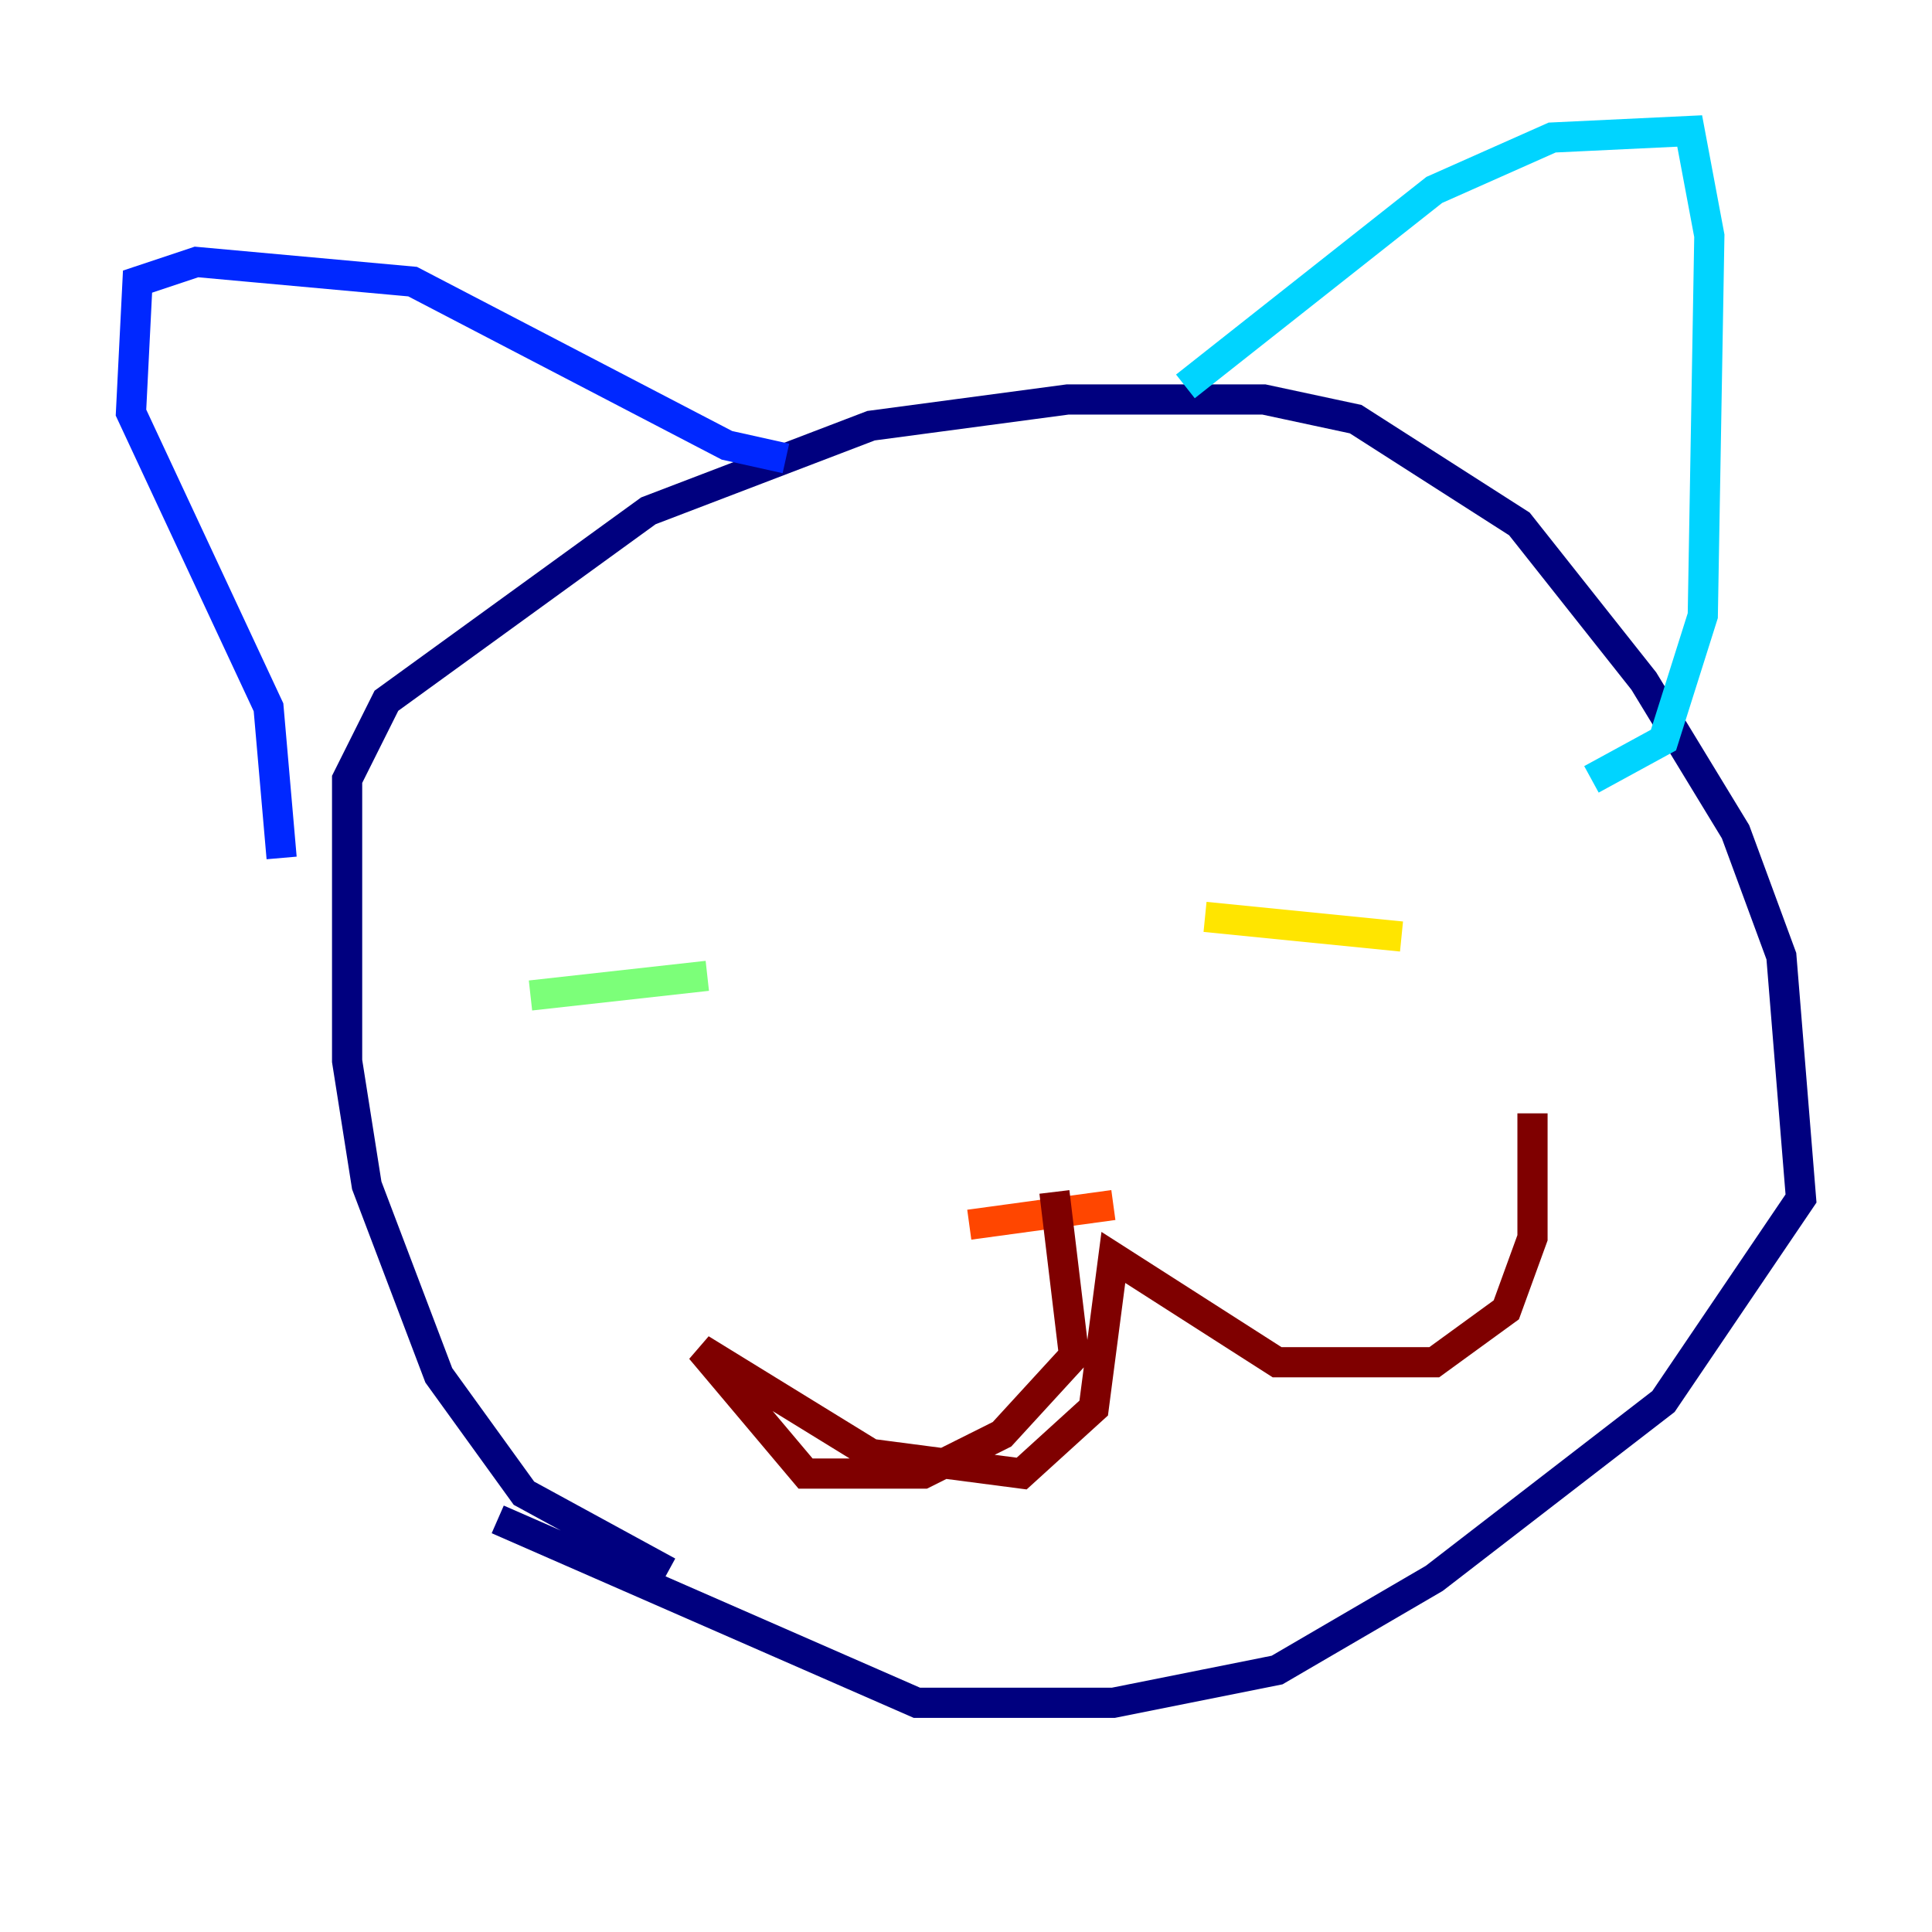<?xml version="1.0" encoding="utf-8" ?>
<svg baseProfile="tiny" height="128" version="1.2" viewBox="0,0,128,128" width="128" xmlns="http://www.w3.org/2000/svg" xmlns:ev="http://www.w3.org/2001/xml-events" xmlns:xlink="http://www.w3.org/1999/xlink"><defs /><polyline fill="none" points="44.258,104.136 34.712,98.929 29.071,91.119 24.298,78.536 22.997,70.291 22.997,51.634 25.6,46.427 42.956,33.844 57.709,28.203 70.725,26.468 83.742,26.468 89.817,27.77 100.664,34.712 108.909,45.125 114.983,55.105 118.02,63.349 119.322,79.403 110.21,92.854 95.024,104.57 84.61,110.644 73.763,112.814 60.746,112.814 32.976,100.664" stroke="#00007f" stroke-width="2" /><polyline fill="none" points="18.658,56.841 17.79,46.861 8.678,27.336 9.112,18.658 13.017,17.356 27.336,18.658 48.163,29.505 52.068,30.373" stroke="#0028ff" stroke-width="2" /><polyline fill="none" points="78.536,25.6 95.024,12.583 102.834,9.112 111.946,8.678 113.248,15.62 112.814,40.786 110.21,49.031 105.437,51.634" stroke="#00d4ff" stroke-width="2" /><polyline fill="none" points="35.146,65.953 46.861,64.651" stroke="#7cff79" stroke-width="2" /><polyline fill="none" points="79.837,60.746 92.854,62.047" stroke="#ffe500" stroke-width="2" /><polyline fill="none" points="64.217,81.139 73.763,79.837" stroke="#ff4600" stroke-width="2" /><polyline fill="none" points="69.858,78.969 71.159,89.817 66.386,95.024 61.18,97.627 53.37,97.627 46.427,89.383 57.709,96.325 67.688,97.627 72.461,93.288 73.763,83.308 84.61,90.251 95.024,90.251 99.797,86.78 101.532,82.007 101.532,73.763" stroke="#7f0000" stroke-width="2" /></svg>